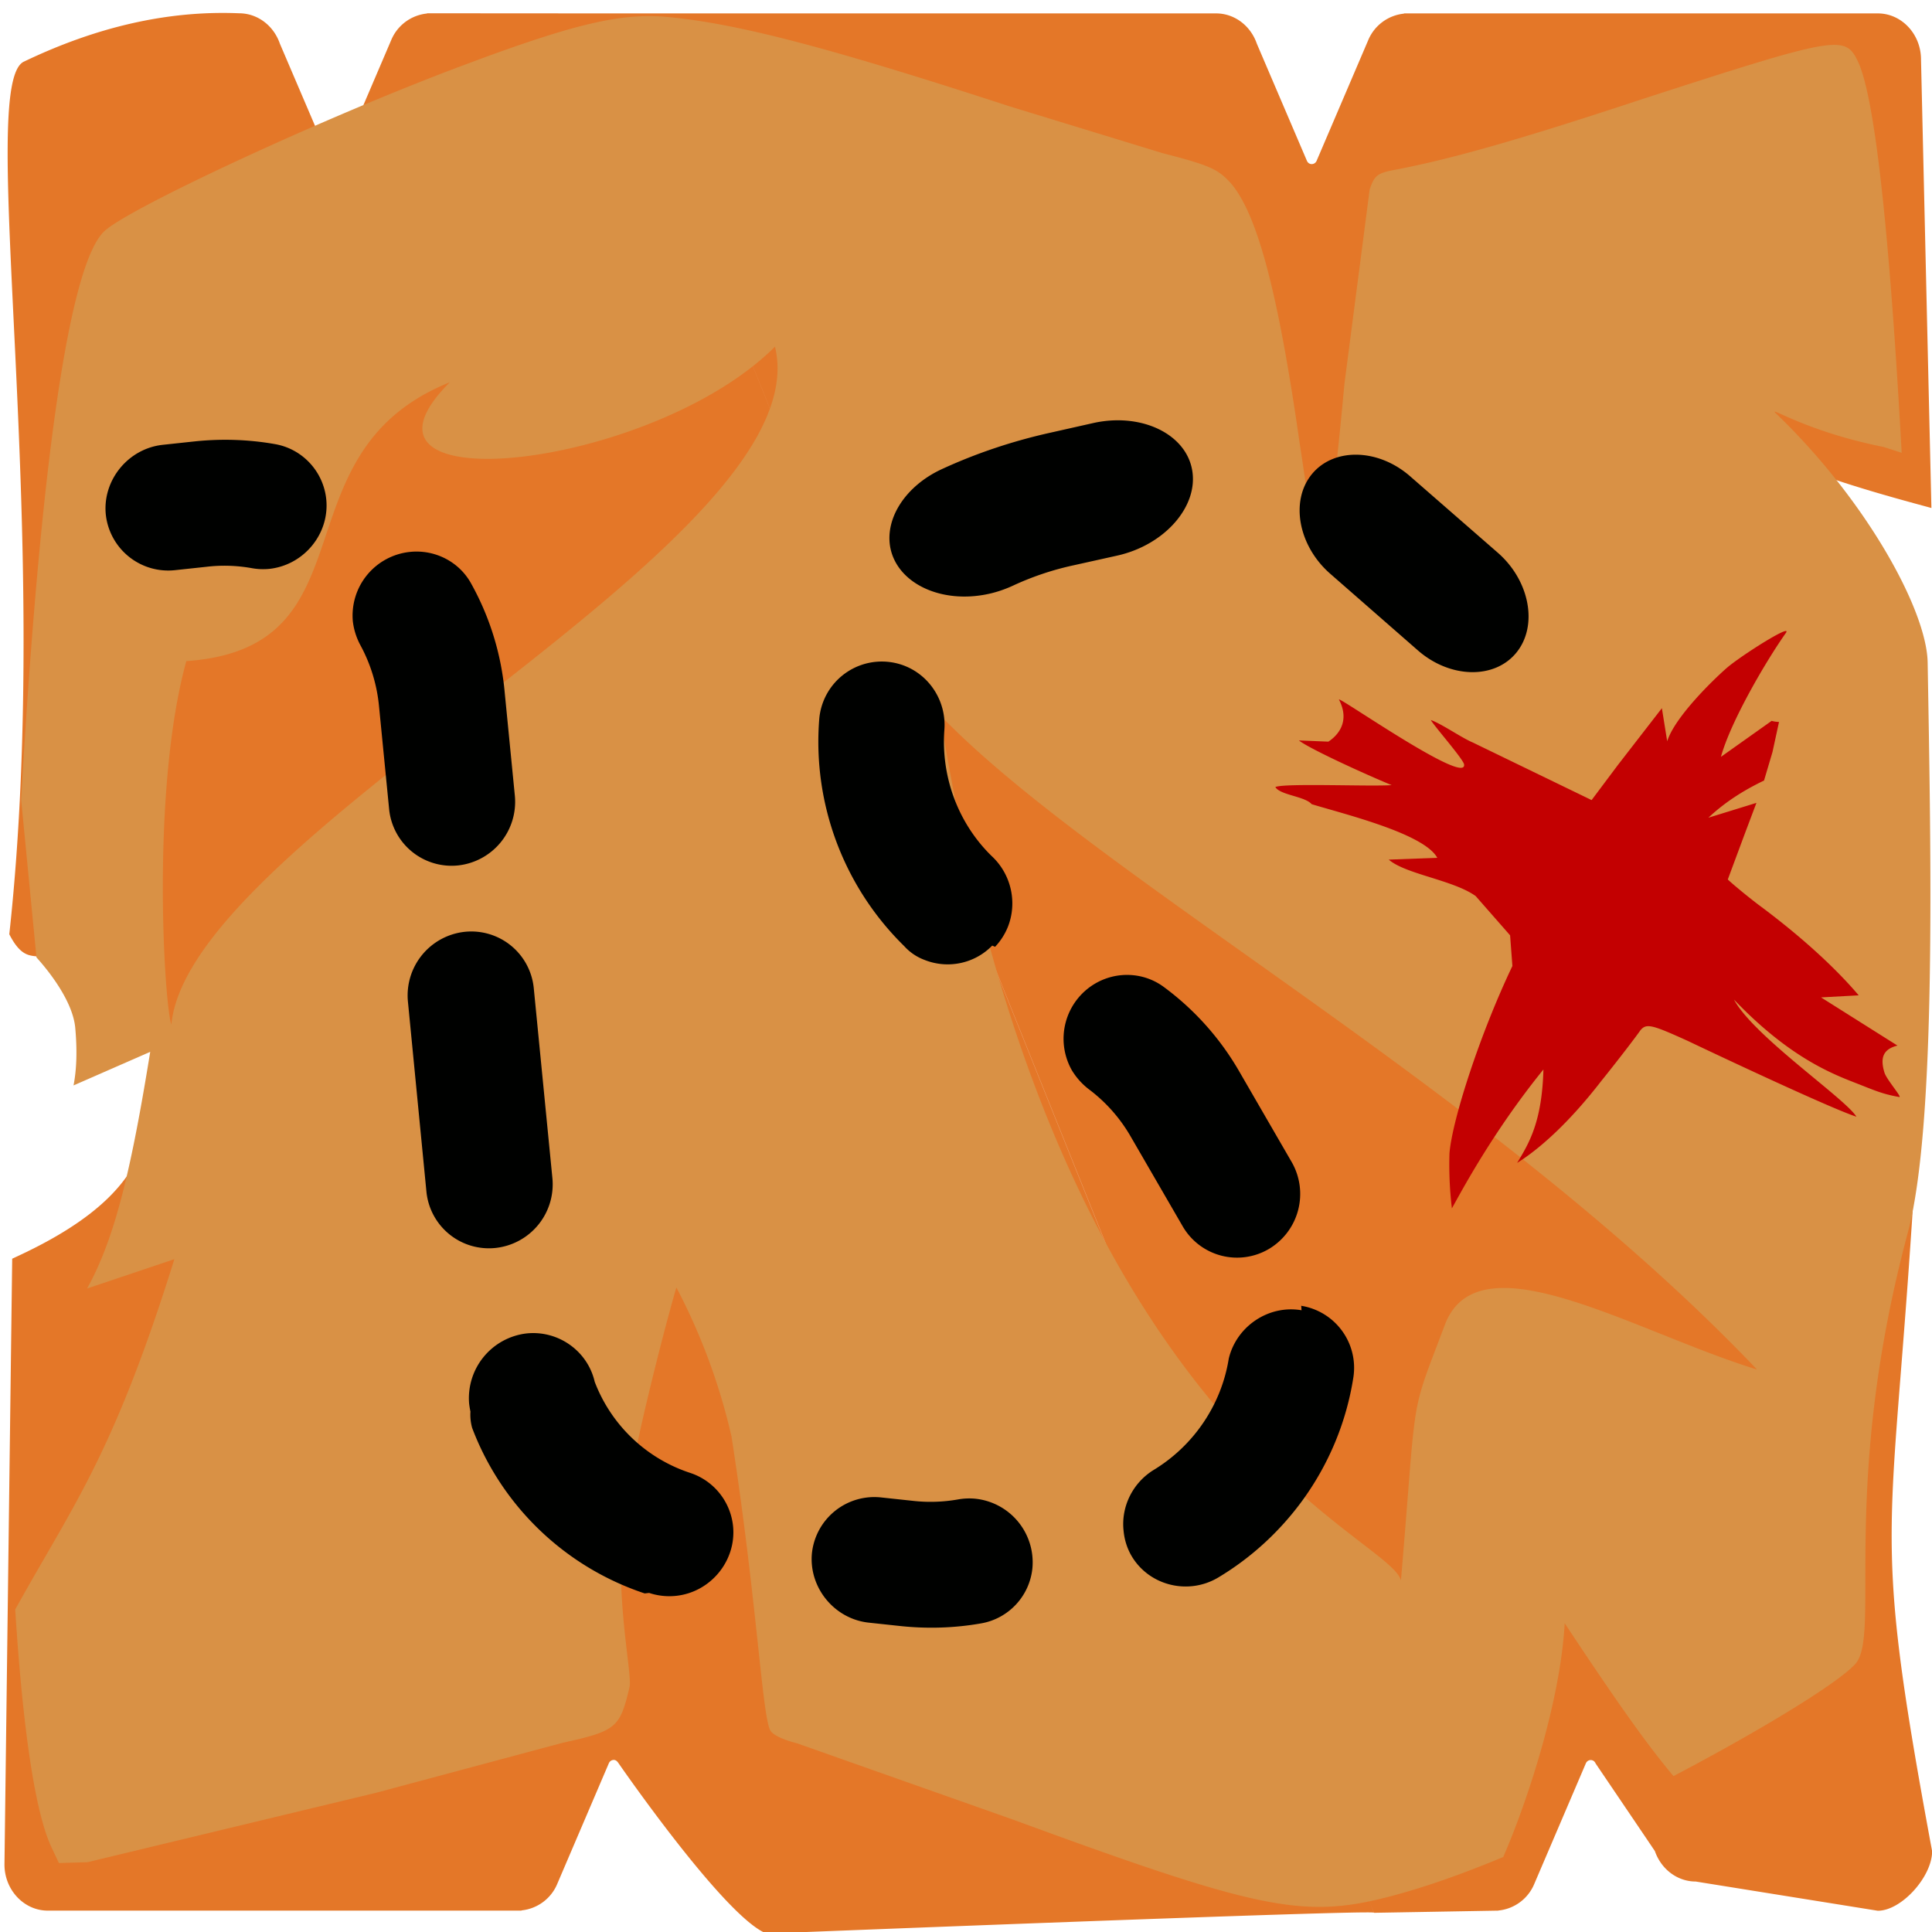 <svg xmlns="http://www.w3.org/2000/svg" width="100%" height="100%" viewBox="0 0 16 16" fill-rule="evenodd" stroke-linejoin="round" stroke-miterlimit="2" xmlns:v="https://vecta.io/nano"><g transform="matrix(1 0 0 1 -0 -0)"><path d="M15.995 4.207c-.195-.054-1.133-.297-1.332-.475-.098 1.083.507 1.568 1.085 2.495.062.099.076 3.224.122 3.307-.192 3.327-.394 2.964.131 5.797 0 .21-.253.493-.45.493l-1.508-.242c-.152 0-.286-.102-.338-.252 0-.001-.491-.726-.491-.726-.007-.017-.022-.028-.04-.028s-.034.011-.041.028l-.426.996a.36.36 0 0 1-.297.222v.001l-1.031.018C11.38 15.834 5.045.038 5.045.111h5.026c.152 0 .286.101.338.252l.414.968c.007.017.022.028.04.028s.034-.011.041-.028l.426-.996a.36.36 0 0 1 .297-.222V.111h3.924c.197 0 .358.171.358.382l.086 3.714zM.077 7.737C.445 4.363-.202.678.201.509.794.225 1.387.085 1.98.11c.152 0 .286.101.338.252l.414.968c.007.017.022.028.04.028s.034-.011.041-.028l.426-.996a.36.36 0 0 1 .297-.222V.11l1.509.001c-.001-.077 6.312 15.673 6.334 15.729-.02-.026-5.03.173-5.03.173-.343-.13-1.223-1.406-1.226-1.41-.01-.015-.022-.028-.04-.028s-.034.011-.041.028l-.426.996a.36.36 0 0 1-.297.222v.002H.396c-.198 0-.359-.172-.359-.382l.064-5.017.058-.027C1.458 9.79 1.233 9.18 1.258 8.538c-.217.122-.387.215-.533.289-.026-.659-.227-.641-.269-.755-.105-.287-.214-.01-.379-.335z" fill="#e47728"/><path d="M15.964 5.486c.028 1.606.073 3.836-.165 4.725-.565 2.112-.219 3.327-.433 3.568-.139.156-.767.541-1.507.93-.213-.254-.452-.588-.901-1.266-.037.67-.326 1.518-.509 1.936-.355.148-.672.258-.959.332-.703.18-1.083.099-3.101-.642L6.6 14.437c-.108-.027-.202-.068-.222-.109-.067-.132-.11-1.077-.32-2.432a5.11 5.11 0 0 0-.456-1.233c-.013.026-.367 1.314-.44 1.942s.078 1.261.051 1.369c-.079.332-.106.361-.553.459l-1.545.414-2.391.575-.236.007-.06-.127c-.138-.289-.24-.994-.302-1.973.48-.867.809-1.271 1.318-2.901l-.723.243c.237-.425.37-1.015.523-1.96l-.635.278c.026-.134.031-.291.014-.479-.025-.255-.285-.541-.321-.581L.175 6.622c.161-2.808.402-4.437.688-4.706.2-.193 1.891-.975 3.008-1.388C4.766.193 5.148.107 5.521.14c.582.053 1.343.253 2.841.741l1.268.388c.395.101.455.134.556.24.221.248.395.888.575 2.146.12.794.12.828.173.828.06 0 .109-.32.2-1.304l.209-1.61c.039-.113.06-.134.2-.161.455-.086 1.008-.24 2.057-.587 1.612-.522 1.679-.534 1.785-.315.139.285.261 1.381.364 3.244l-.148-.048c-.658-.131-.974-.355-.892-.277.742.712 1.247 1.625 1.255 2.061zm-1.413 5.856c-2.204-2.314-5.454-4.06-6.764-5.418.937 5.898 3.72 6.788 3.815 7.165.138-1.618.064-1.323.364-2.118.279-.738 1.568.058 2.585.371zM6.418 2.871c-1.021 1.021-3.714 1.316-2.693.295-1.458.585-.61 2.199-2.182 2.309-.293 1.062-.184 2.83-.124 3.01.154-1.59 5.395-3.998 4.999-5.614z" fill="#d99145"/><path d="M13.807 6.139c.063-.202.386-.514.494-.608.117-.101.551-.376.488-.288-.162.229-.456.73-.537 1.025l.42-.298c.021.006.042.008.061.009l-.054.249-.07.236c-.141.068-.304.161-.461.308l.398-.123-.095.252-.142.382c.002.005.116.104.249.206.346.256.636.519.835.754l-.312.017.633.399c-.116.029-.147.098-.107.226.018.056.148.205.122.2-.137-.024-.2-.053-.348-.111-.194-.076-.555-.208-1.021-.696.162.303.923.82 1.014.97-.211-.068-1.152-.511-1.395-.627-.3-.136-.345-.149-.395-.087-.03.044-.173.232-.325.421-.246.318-.489.547-.695.676.1-.165.206-.341.218-.774-.422.52-.685 1.02-.758 1.15a3.04 3.04 0 0 1-.02-.457c.023-.276.251-.984.521-1.55l-.019-.254-.285-.325c-.184-.133-.581-.181-.72-.302l.402-.015c-.109-.2-.759-.359-1.04-.444-.057-.066-.262-.075-.301-.142.073-.034.793-.003.963-.016-.226-.093-.682-.302-.768-.37l.244.01c.081-.053.181-.168.088-.348-.02-.04 1.059.717 1.036.537-.005-.043-.263-.336-.275-.368.094.034.252.146.349.187l.982.476.218-.291.364-.47.044.274z" fill="#c30001"/><path d="M11.742 5.386l-.725-.634c-.266-.232-.334-.605-.152-.826s.55-.213.815.02l.726.633c.264.232.333.605.151.827s-.55.212-.815-.02zm-9.658-.681c-.124-.022-.25-.026-.375-.011l-.261.028a.52.52 0 0 1-.572-.463c-.027-.283.185-.543.47-.575l.261-.028c.224-.024.45-.017.671.022.228.04.401.228.424.458.028.284-.184.543-.47.575-.049.005-.099.003-.148-.006zm5.848 7.713a1.31 1.31 0 0 1-.375.011l-.261-.028a.52.52 0 0 0-.572.462c-.027.284.185.544.47.575l.261.028c.224.024.45.017.671-.022.228-.04.401-.227.424-.457a.53.53 0 0 0-.47-.575c-.049-.005-.099-.003-.148.006zm.455-7.567a2.39 2.39 0 0 1 .502-.169l.36-.08c.396-.087.677-.408.624-.709s-.422-.477-.817-.39l-.36.081c-.31.069-.612.17-.898.302-.293.136-.468.399-.426.643.054.301.422.476.817.389.068-.015.135-.038.198-.067zM3.223 6.705l-.084-.855c-.017-.179-.07-.352-.155-.508-.033-.062-.054-.128-.062-.197a.53.53 0 0 1 .47-.574c.209-.023.411.081.51.262a2.27 2.27 0 0 1 .278.904l.084.855a.53.53 0 0 1-.469.575.52.52 0 0 1-.572-.462zm6.574 3.455l-.431-.744a1.3 1.3 0 0 0-.351-.397.57.57 0 0 1-.138-.155.53.53 0 0 1 .19-.717c.181-.107.407-.096.573.028a2.29 2.29 0 0 1 .628.707l.43.743a.53.53 0 0 1-.189.718.52.52 0 0 1-.712-.183zm-1.58-2.329c-.146.15-.368.196-.562.118-.064-.024-.121-.063-.167-.114a2.37 2.37 0 0 1-.704-1.872.52.52 0 0 1 .71-.448c.211.084.344.299.327.528-.029.389.113.773.39 1.045.161.148.216.381.137.585a.53.53 0 0 1-.107.168l-.024-.01zM3.532 9.874l-.154-1.582a.53.53 0 0 1 .47-.575.52.52 0 0 1 .572.462l.155 1.581a.53.53 0 0 1-.471.575.52.52 0 0 1-.572-.461zm1.807 3.322c-.659-.219-1.184-.723-1.429-1.371a.41.41 0 0 1-.014-.135.72.72 0 0 1-.011-.067.54.54 0 0 1 .475-.58c.262-.028.506.144.565.4a1.27 1.27 0 0 0 .797.757.52.52 0 0 1 .349.44c.028.285-.185.545-.471.576a.53.53 0 0 1-.224-.024l-.037.004zm5.437-2.382a.52.52 0 0 1 .432.593c-.058.372-.204.719-.421 1.018-.185.254-.421.473-.696.638-.247.149-.571.071-.718-.174-.038-.064-.061-.136-.068-.212-.022-.201.077-.398.25-.504.332-.202.56-.54.621-.921.064-.269.331-.448.603-.401l-.003-.037z" fill="#000100" fill-rule="nonzero"/></g></svg>